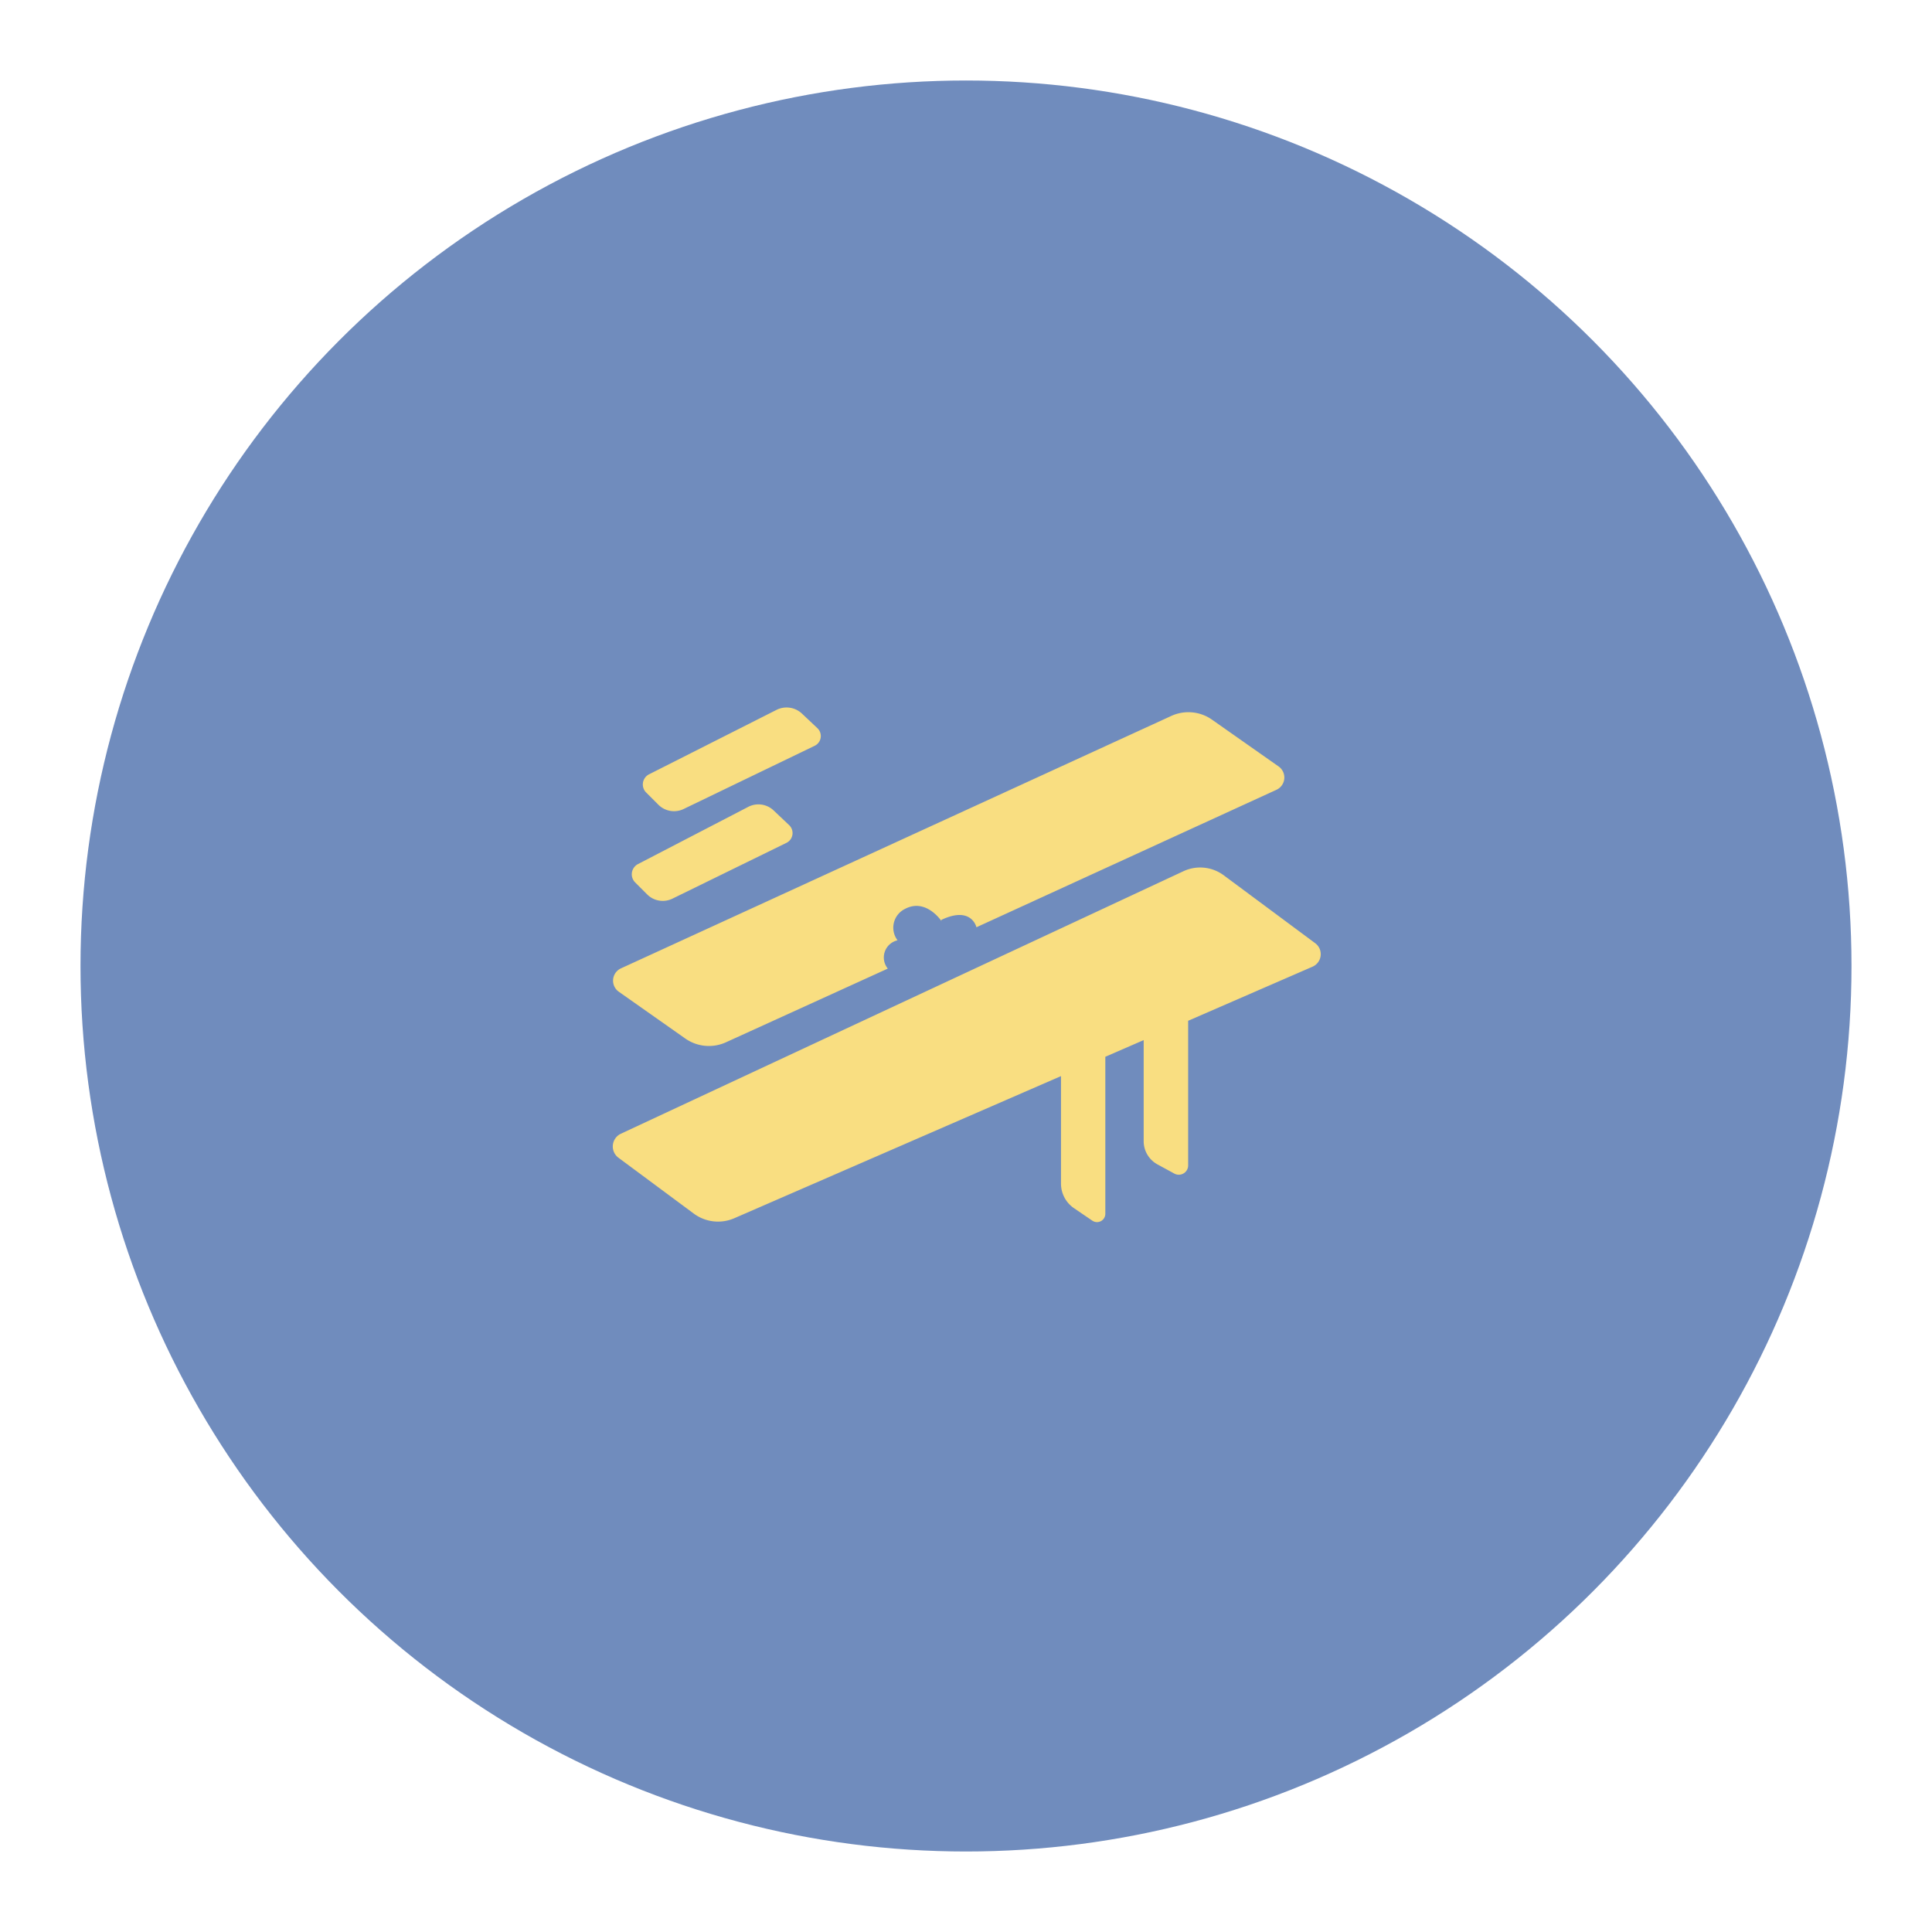 <svg xmlns="http://www.w3.org/2000/svg" id="svg2" width="192" height="192" version="1.1"><defs id="defs4"><style id="style907">.cls-1{fill:#1f3c6b}.cls-2{fill:#f5be0b}.st0{fill:#fff}</style></defs><g id="layer1" transform="translate(0 -860.362)"><circle id="circle1155" cx="96" cy="956.362" r="88" style="fill:#708cbd;fill-opacity:1;fill-rule:evenodd;stroke:none;stroke-opacity:1"/><path id="polygon1151" d="m480.005 104.034 4.79 3.552a2.594 2.594 6.527 0 0 2.58.296l20.785-9.042v6.84a1.89 1.89 62.125 0 0 .827 1.563l1.166.794a.529.529 152.125 0 0 .827-.437v-9.99l2.44-1.06v6.43a1.683 1.683 59.277 0 0 .878 1.478l1.074.584a.594.594 149.277 0 0 .878-.522v-9.2l7.914-3.442a.868.868 96.544 0 0 .172-1.492l-5.822-4.322a2.516 2.516 5.788 0 0-2.563-.26l-35.792 16.702a.894.894 95.774 0 0-.154 1.528zM500.55 88.9c1.92-.91 2.23.47 2.23.47l19.086-8.745a.86.86 95.236 0 0 .137-1.487l-4.236-2.976a2.612 2.612 5.225 0 0-2.59-.237l-35.014 16.06a.862.862 95.245 0 0-.136 1.488l4.226 2.974a2.618 2.618 5.323 0 0 2.592.241L497.14 92a1.12 1.12 0 0 1 .62-1.8 1.33 1.33 0 0 1 .48-2c1.33-.7 2.31.77 2.31.77M490.692 84l-7.254 3.55a1.4 1.4 9.46 0 1-1.605-.267l-.766-.766a.732.732 98.79 0 1 .18-1.167l7.015-3.64a1.406 1.406 8.007 0 1 1.614.227l.988.936a.694.694 98.675 0 1-.172 1.127zm1.797-6.176-8.338 4.022a1.409 1.409 9.627 0 1-1.608-.273l-.776-.776a.724.724 99.09 0 1 .185-1.158l8.106-4.098a1.425 1.425 8.244 0 1 1.62.235l.984.928a.688.688 98.781 0 1-.173 1.12z" style="fill:#f9de81;fill-opacity:1" transform="translate(-688.305 812.916) scale(1.562)"/></g></svg>